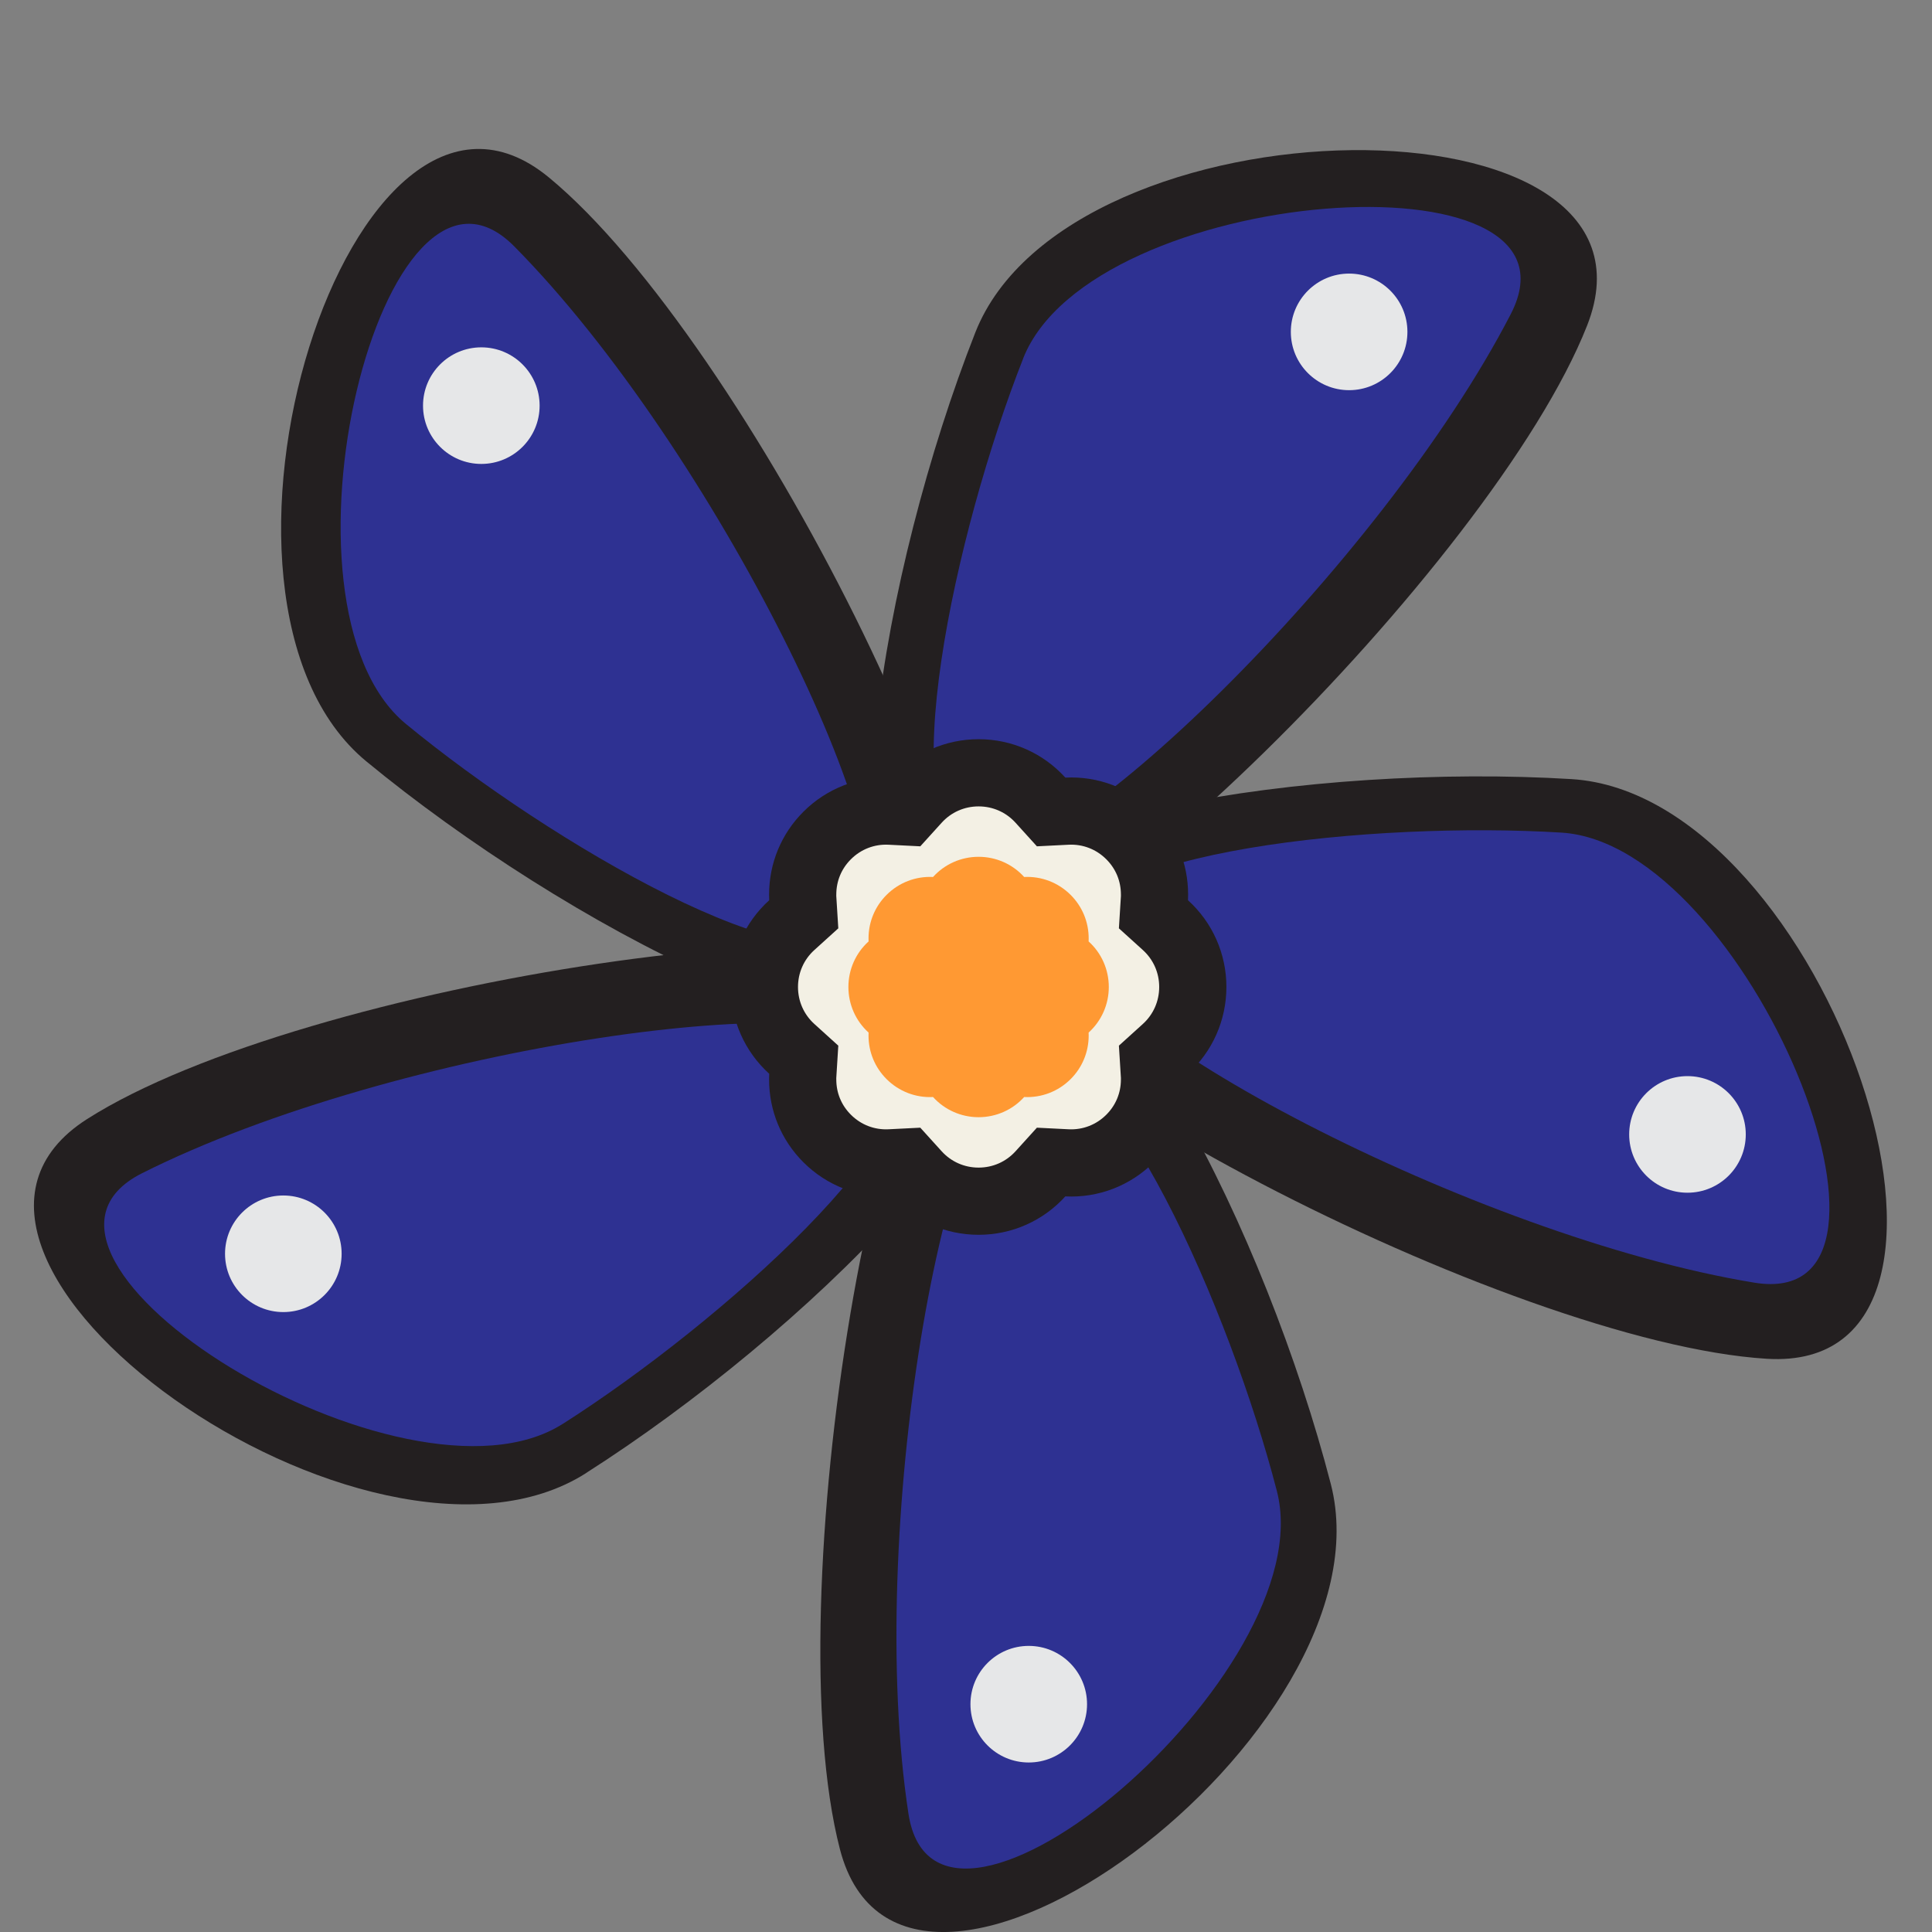 <svg width="230" height="230" viewBox="0 0 230 230" fill="none" xmlns="http://www.w3.org/2000/svg">
<rect x="0" y="0" width="230" height="230" fill="#808080" stroke="none"/>
<g clip-path="url(#clip0_730_3158)">
<path d="M187.07 92.75C217.53 94.61 240.82 163.62 210.35 161.76C179.89 159.9 112.65 124.94 113.5 111.01C114.35 97.07 156.61 90.89 187.07 92.75Z" fill="#231F20"/>
<path d="M185.88 99.12C208.08 100.48 230.81 156.29 208.86 152.7C175.64 147.26 127.06 121.61 127.69 111.45C128.31 101.29 163.68 97.76 185.88 99.12Z" fill="#2E3192"/>
<path d="M200.89 141.99C204.723 141.99 207.83 138.883 207.83 135.05C207.83 131.217 204.723 128.11 200.89 128.11C197.057 128.11 193.95 131.217 193.95 135.05C193.95 138.883 197.057 141.99 200.89 141.99Z" fill="#E6E7E8"/>
<path d="M116.11 39.58C127.3 11.18 200.12 10.37 188.94 38.76C177.75 67.16 123.73 120.3 110.74 115.19C97.75 110.07 104.93 67.98 116.11 39.58Z" fill="#231F20"/>
<path d="M121.8 42.68C129.95 21.98 190.06 17.61 179.86 37.38C164.42 67.29 125.01 105.56 115.55 101.83C106.08 98.1 113.65 63.37 121.81 42.67L121.8 42.68Z" fill="#2E3192"/>
<path d="M160.61 46.45C164.443 46.45 167.55 43.343 167.55 39.51C167.55 35.677 164.443 32.57 160.61 32.57C156.777 32.57 153.67 35.677 153.67 39.51C153.67 43.343 156.777 46.45 160.61 46.45Z" fill="#E6E7E8"/>
<path d="M43.61 90.64C20.06 71.23 41.79 1.71 65.34 21.12C88.89 40.53 122.74 108.34 113.86 119.11C104.98 129.88 67.16 110.05 43.61 90.64Z" fill="#231F20"/>
<path d="M48.32 86.18C31.16 72.03 45.57 13.52 61.22 29.33C84.9 53.25 109.12 102.56 102.65 110.41C96.18 118.26 65.49 100.33 48.32 86.18Z" fill="#2E3192"/>
<path d="M57.3 55.23C61.133 55.23 64.24 52.123 64.24 48.29C64.24 44.457 61.133 41.35 57.3 41.35C53.468 41.35 50.36 44.457 50.36 48.29C50.36 52.123 53.468 55.23 57.3 55.23Z" fill="#E6E7E8"/>
<path d="M69.77 175.37C44.03 191.77 -15.37 149.62 10.37 133.22C36.11 116.82 111.06 105.58 118.56 117.35C126.06 129.13 95.51 158.96 69.77 175.36V175.37Z" fill="#231F20"/>
<path d="M66.99 169.51C48.23 181.46 -2.97 149.67 16.91 139.67C46.98 124.55 101.36 116.75 106.83 125.33C112.3 133.91 85.76 157.56 67 169.51H66.99Z" fill="#2E3192"/>
<path d="M33.73 156.2C37.563 156.2 40.67 153.093 40.67 149.26C40.67 145.427 37.563 142.32 33.73 142.32C29.897 142.32 26.79 145.427 26.79 149.26C26.79 153.093 29.897 156.2 33.73 156.2Z" fill="#E6E7E8"/>
<path d="M158.43 176.67C166.07 206.22 107.63 249.69 99.99 220.14C92.35 190.59 104.81 115.84 118.33 112.34C131.85 108.84 150.79 147.12 158.43 176.67Z" fill="#231F20"/>
<path d="M152.01 177.51C157.58 199.05 111.52 237.91 108.15 215.92C103.06 182.65 112.44 128.52 122.3 125.97C132.15 123.42 146.44 155.97 152.01 177.51Z" fill="#2E3192"/>
<path d="M122.47 209.82C126.303 209.82 129.41 206.713 129.41 202.88C129.41 199.047 126.303 195.94 122.47 195.94C118.637 195.94 115.53 199.047 115.53 202.88C115.53 206.713 118.637 209.82 122.47 209.82Z" fill="#E6E7E8"/>
<path d="M95.685 108.845L95.565 106.923C95.56 106.844 95.558 106.744 95.558 106.498C95.558 103.834 96.586 101.348 98.468 99.467C100.471 97.463 103.179 96.427 105.975 96.567L107.867 96.662L109.139 95.258C111.022 93.18 113.668 92 116.5 92C119.332 92 121.978 93.18 123.861 95.258L125.133 96.662L127.025 96.567C129.821 96.427 132.529 97.463 134.532 99.467C136.415 101.349 137.442 103.828 137.442 106.498C137.442 106.744 137.44 106.844 137.435 106.923L137.315 108.845L138.742 110.137C140.82 112.02 142 114.666 142 117.496C142 120.33 140.819 122.981 138.742 124.863L137.315 126.155L137.435 128.077C137.44 128.156 137.442 128.256 137.442 128.501C137.442 131.166 136.414 133.652 134.532 135.533C132.529 137.537 129.821 138.573 127.025 138.433L125.133 138.338L123.861 139.742C121.978 141.82 119.332 143 116.5 143C113.668 143 111.022 141.82 109.139 139.742L107.867 138.338L105.975 138.433C103.179 138.573 100.471 137.537 98.468 135.533C96.585 133.651 95.558 131.172 95.558 128.501C95.558 128.256 95.56 128.156 95.565 128.077L95.685 126.155L94.258 124.863C92.181 122.981 91.001 120.338 91 117.5C91.001 114.662 92.181 112.018 94.258 110.137L95.685 108.845Z" fill="#F3F0E4" stroke="#231F20" stroke-width="8"/>
<path d="M101 117.502C101 115.417 101.871 113.461 103.403 112.074C103.395 111.956 103.395 111.838 103.395 111.72C103.395 109.764 104.155 107.922 105.539 106.539C107.012 105.066 109.012 104.299 111.075 104.402C112.463 102.871 114.419 102 116.5 102C118.581 102 120.537 102.871 121.925 104.402C123.988 104.299 125.988 105.066 127.461 106.539C128.845 107.922 129.605 109.76 129.605 111.72C129.605 111.838 129.605 111.956 129.597 112.074C131.129 113.461 132 115.417 132 117.498C132 119.579 131.129 121.539 129.597 122.926C129.605 123.044 129.605 123.162 129.605 123.28C129.605 125.236 128.845 127.077 127.461 128.461C125.988 129.934 123.988 130.701 121.925 130.598C120.537 132.129 118.581 133 116.5 133C114.419 133 112.463 132.129 111.075 130.598C109.012 130.701 107.012 129.934 105.539 128.461C104.155 127.077 103.395 125.24 103.395 123.28C103.395 123.162 103.395 123.044 103.403 122.926C101.871 121.539 101 119.583 101 117.498L101 117.502Z" fill="#FF9933"/>
</g>
<defs>
<clipPath id="clip0_730_3158">
<rect width="230" height="230" fill="white"/>
</clipPath>
</defs>
</svg>
